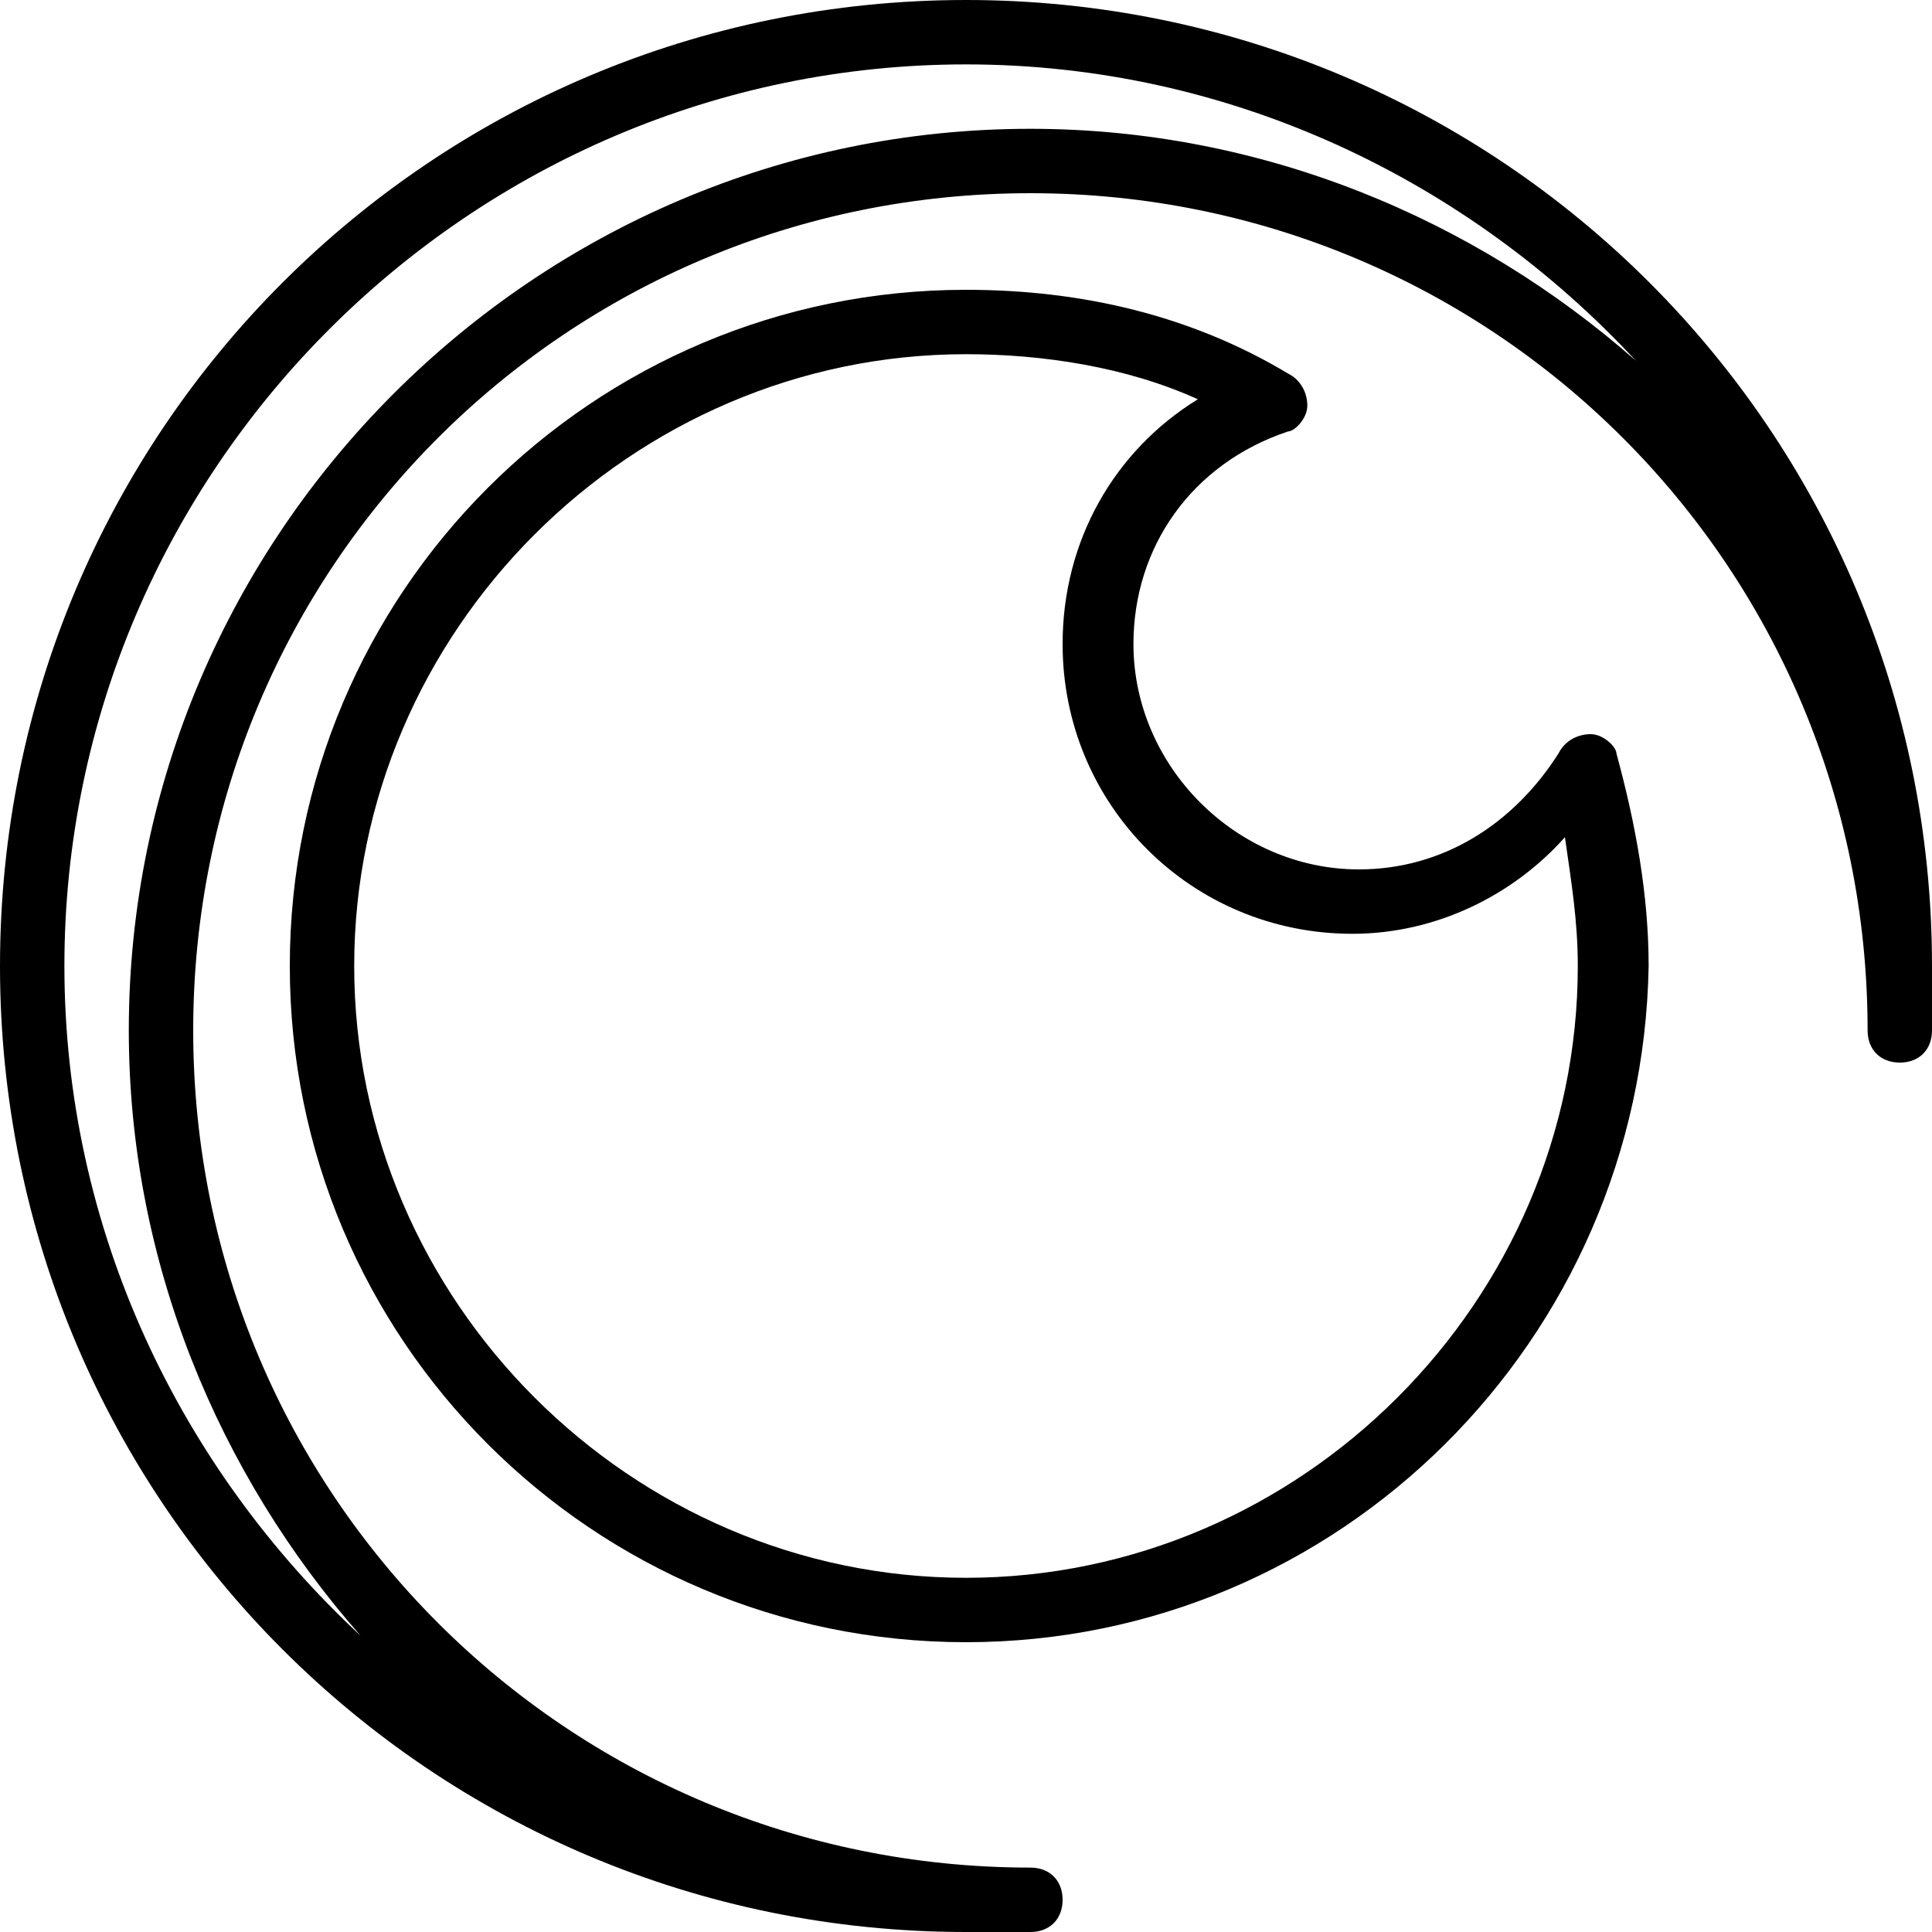 <?xml version="1.0" encoding="utf-8"?>
<!-- Generator: Adobe Illustrator 19.0.0, SVG Export Plug-In . SVG Version: 6.00 Build 0)  -->
<svg version="1.1" id="Layer_1" xmlns="http://www.w3.org/2000/svg" xmlns:xlink="http://www.w3.org/1999/xlink" x="0px" y="0px"
	 viewBox="0 0 30 30" style="enable-background:new 0 0 30 30;" xml:space="preserve">
<g>
	<path d="M16,30h-1C6.7,30,0,23.3,0,15S6.7,0,15,0s15,6.7,15,15v1c0,0.3-0.2,0.5-0.5,0.5S29,16.3,29,16c0-7.2-5.8-13-13-13
		S3,8.8,3,16s5.8,13,13,13c0.3,0,0.5,0.2,0.5,0.5S16.3,30,16,30z M15,1C7.3,1,1,7.3,1,15c0,4.1,1.8,7.8,4.6,10.4
		C3.4,22.9,2,19.6,2,16C2,8.3,8.3,2,16,2c3.6,0,6.9,1.4,9.4,3.6C22.8,2.8,19.1,1,15,1z"/>
</g>
<g>
	<path d="M15,25.5C9.2,25.5,4.5,20.8,4.5,15S9.2,4.5,15,4.5c1.8,0,3.5,0.4,5,1.3c0.2,0.1,0.3,0.3,0.3,0.5c0,0.2-0.2,0.4-0.3,0.4
		c-1.5,0.5-2.4,1.8-2.4,3.3c0,1.9,1.6,3.5,3.5,3.5c1.3,0,2.4-0.7,3.1-1.8c0.1-0.2,0.3-0.3,0.5-0.3c0.2,0,0.4,0.2,0.4,0.3
		c0.3,1.1,0.5,2.2,0.5,3.3C25.5,20.8,20.8,25.5,15,25.5z M15,5.5c-5.2,0-9.5,4.3-9.5,9.5s4.3,9.5,9.5,9.5s9.5-4.3,9.5-9.5
		c0-0.7-0.1-1.3-0.2-2c-0.8,0.9-2,1.5-3.3,1.5c-2.5,0-4.5-2-4.5-4.5c0-1.6,0.8-3,2.1-3.8C17.5,5.7,16.2,5.5,15,5.5z"/>
</g>
</svg>
